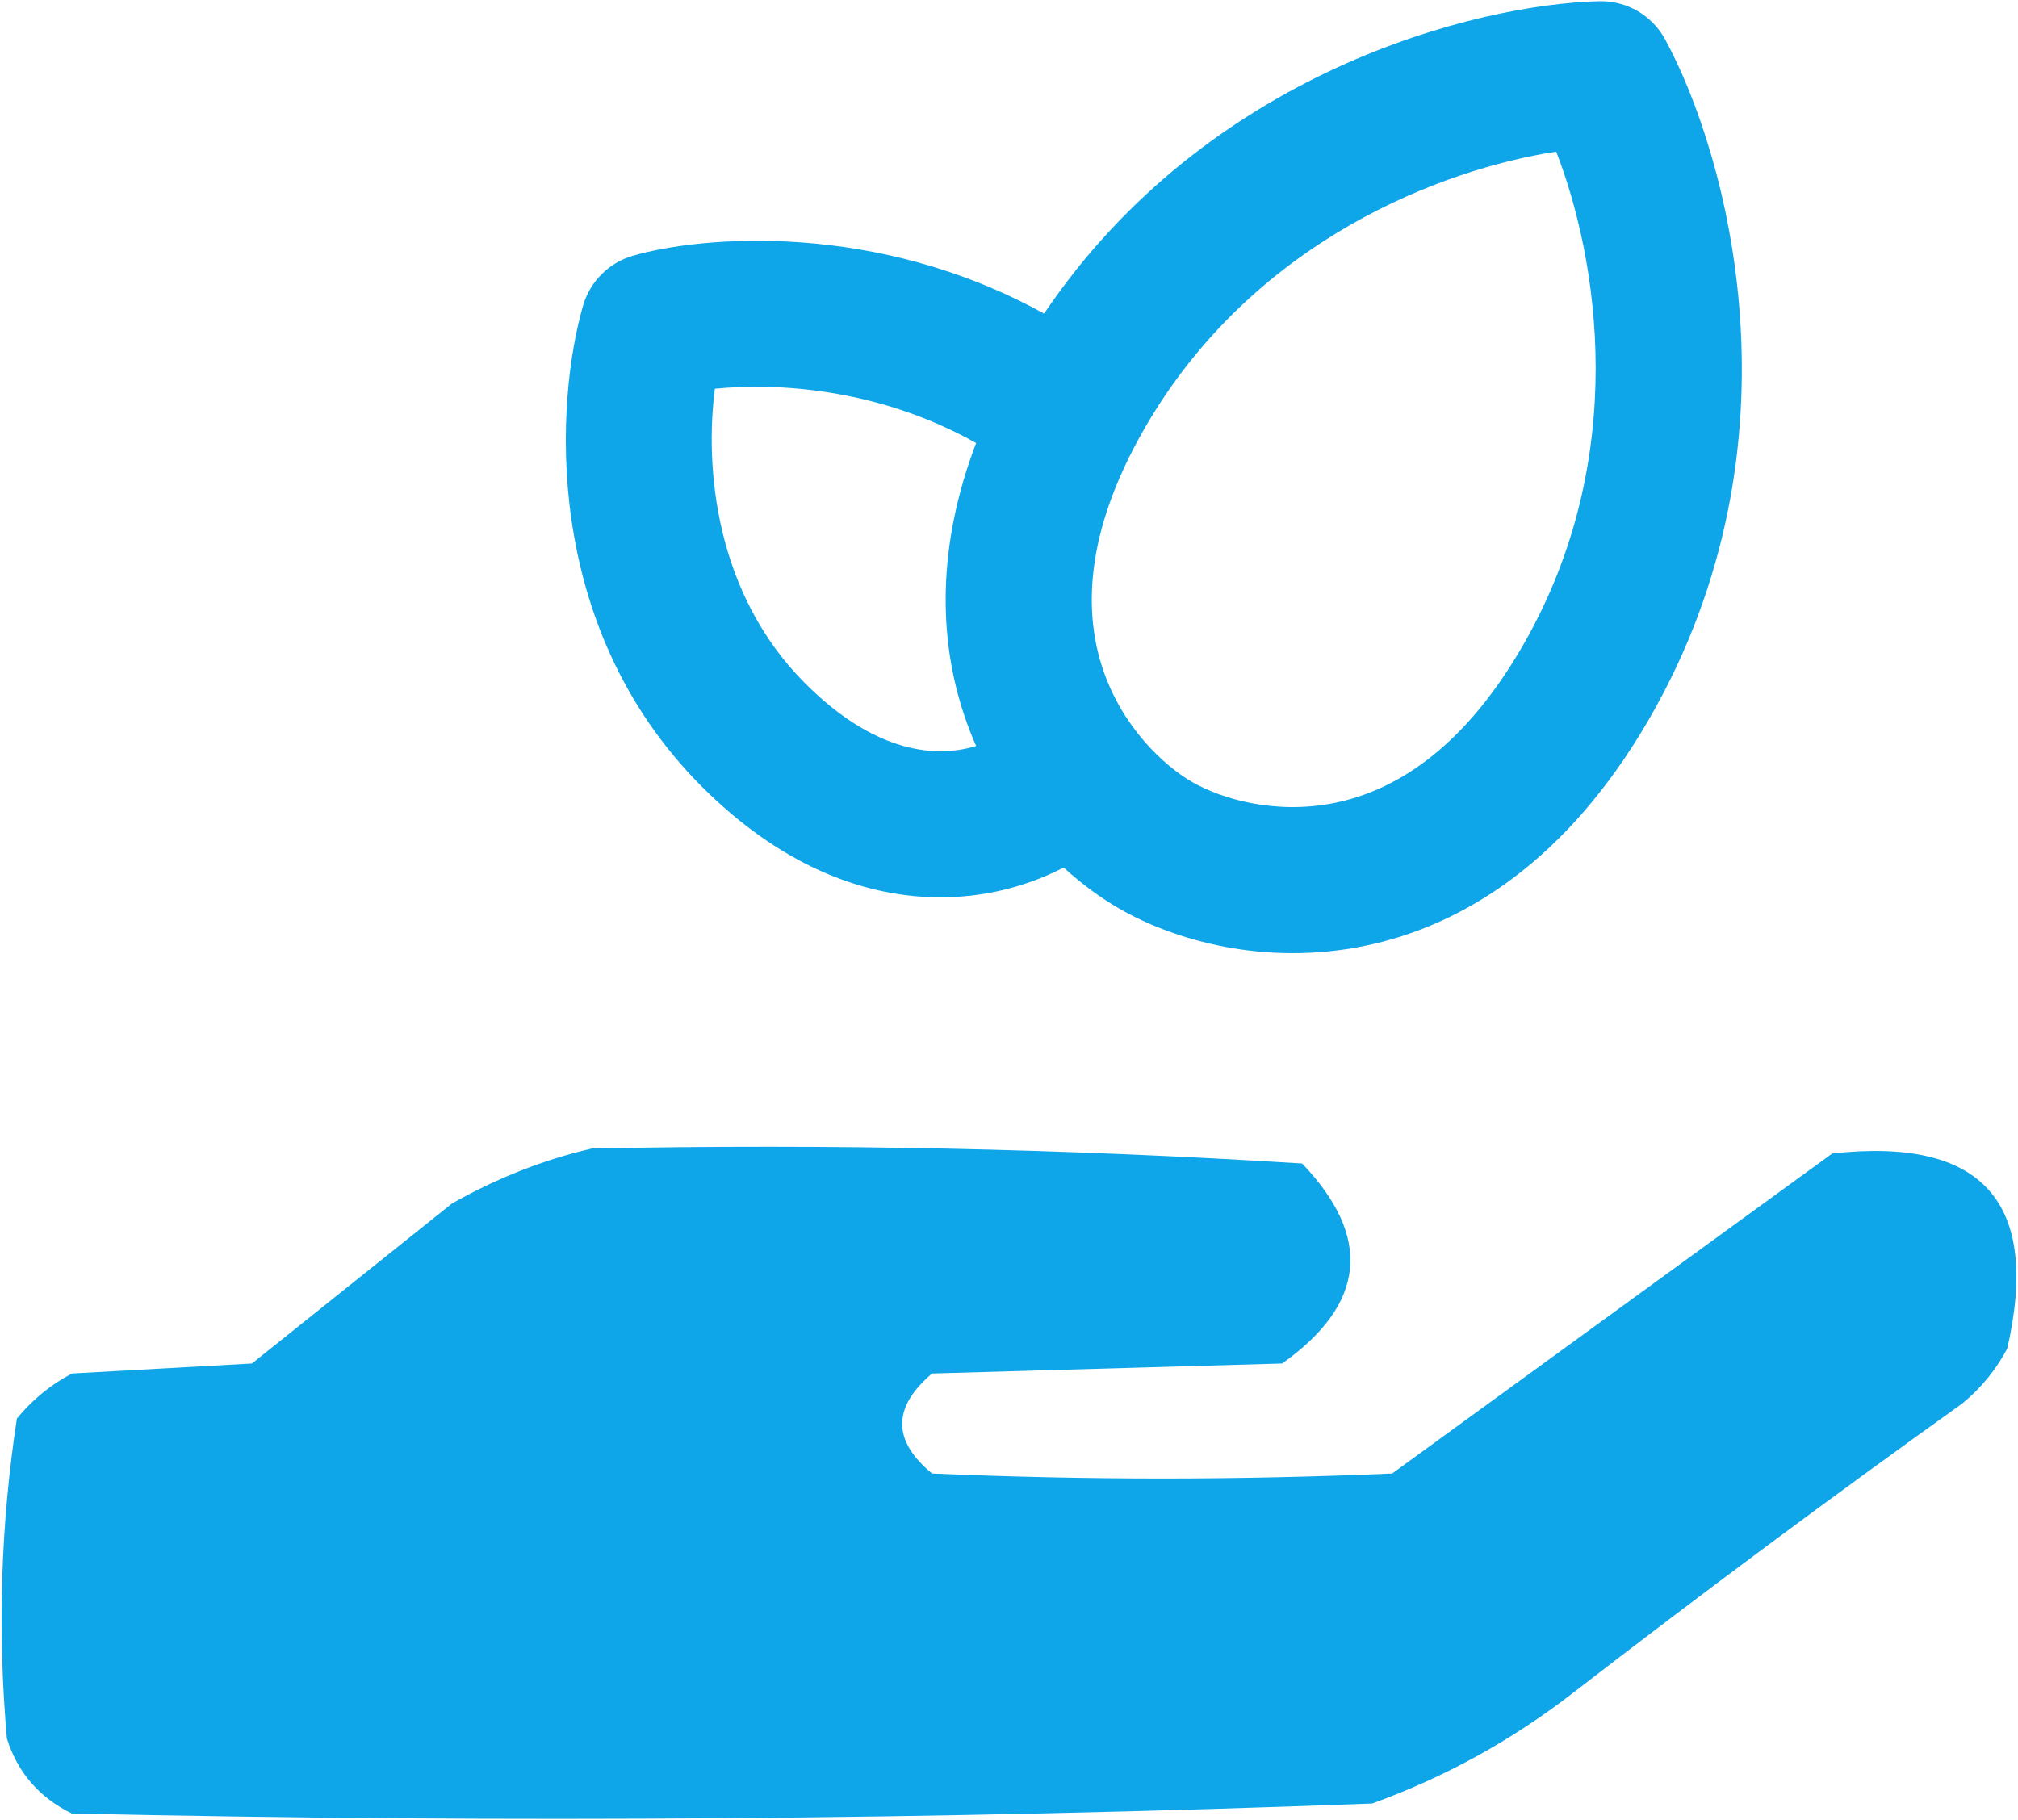 <svg width="592" height="534" viewBox="0 0 592 534" fill="none" xmlns="http://www.w3.org/2000/svg">
<path fill-rule="evenodd" clip-rule="evenodd" d="M488.466 11.531C484.622 4.464 477.144 0.146 469.1 0.35C433.023 1.266 354.197 20.946 306.288 92.017C257.153 64.809 205.871 69.172 185.664 75.039C178.618 77.085 173.107 82.596 171.058 89.643C163.156 116.867 158.27 183.173 205.939 230.839C228.297 253.198 252.138 262.888 274.518 263.265C288.738 263.505 301.531 259.965 312.03 254.526C317.52 259.536 323.1 263.556 328.312 266.565C344.481 275.899 370.855 283.455 399.933 277.605C429.972 271.562 460.233 251.754 483.799 210.932C530.534 129.985 506.655 44.96 488.466 11.531ZM286.364 218.88C285.117 216.047 283.968 213.107 282.939 210.06C275.281 187.328 274.857 160.256 286.347 129.981C257.534 113.775 227.5 112.268 209.719 114.063C206.745 137.129 209.728 174.021 236.243 200.535C251.916 216.208 265.531 220.25 275.242 220.414C279.297 220.482 283.038 219.883 286.364 218.88ZM335.863 125.521C367.735 70.313 423.479 49.568 456.525 44.495C468.654 75.649 478.558 134.297 446.686 189.504C428.459 221.077 407.939 232.281 391.482 235.592C374.065 239.094 358.23 234.35 349.74 229.449C341.254 224.548 329.224 213.209 323.555 196.373C318.193 180.464 317.636 157.094 335.863 125.521Z" fill="#0EA5E9"/>
<path fill-rule="evenodd" clip-rule="evenodd" d="M173.672 336.964C243.378 335.557 312.821 337.024 381.996 341.366C402.659 363.03 400.702 382.591 376.128 400.049C341.895 401.027 307.665 402.005 273.433 402.983C261.74 412.902 261.74 422.683 273.433 432.324C318.422 434.28 363.414 434.28 408.404 432.324C451.439 401.027 494.471 369.729 537.506 338.431C581.536 333.552 598.651 352.624 588.854 395.647C585.562 401.879 581.161 407.258 575.65 411.785C536.984 439.434 498.84 467.797 461.218 496.876C443.323 510.712 423.764 521.471 402.535 529.151C275.472 533.93 148.326 534.908 21.096 532.085C11.542 527.429 5.185 520.094 2.024 510.079C-0.77 478.492 0.208 447.195 4.958 416.186C9.485 410.675 14.864 406.274 21.096 402.983C38.701 402.005 56.306 401.027 73.91 400.049C93.472 384.4 113.032 368.751 132.593 353.102C145.847 345.607 159.54 340.227 173.672 336.964Z" fill="#0EA5E9"/>
</svg>
